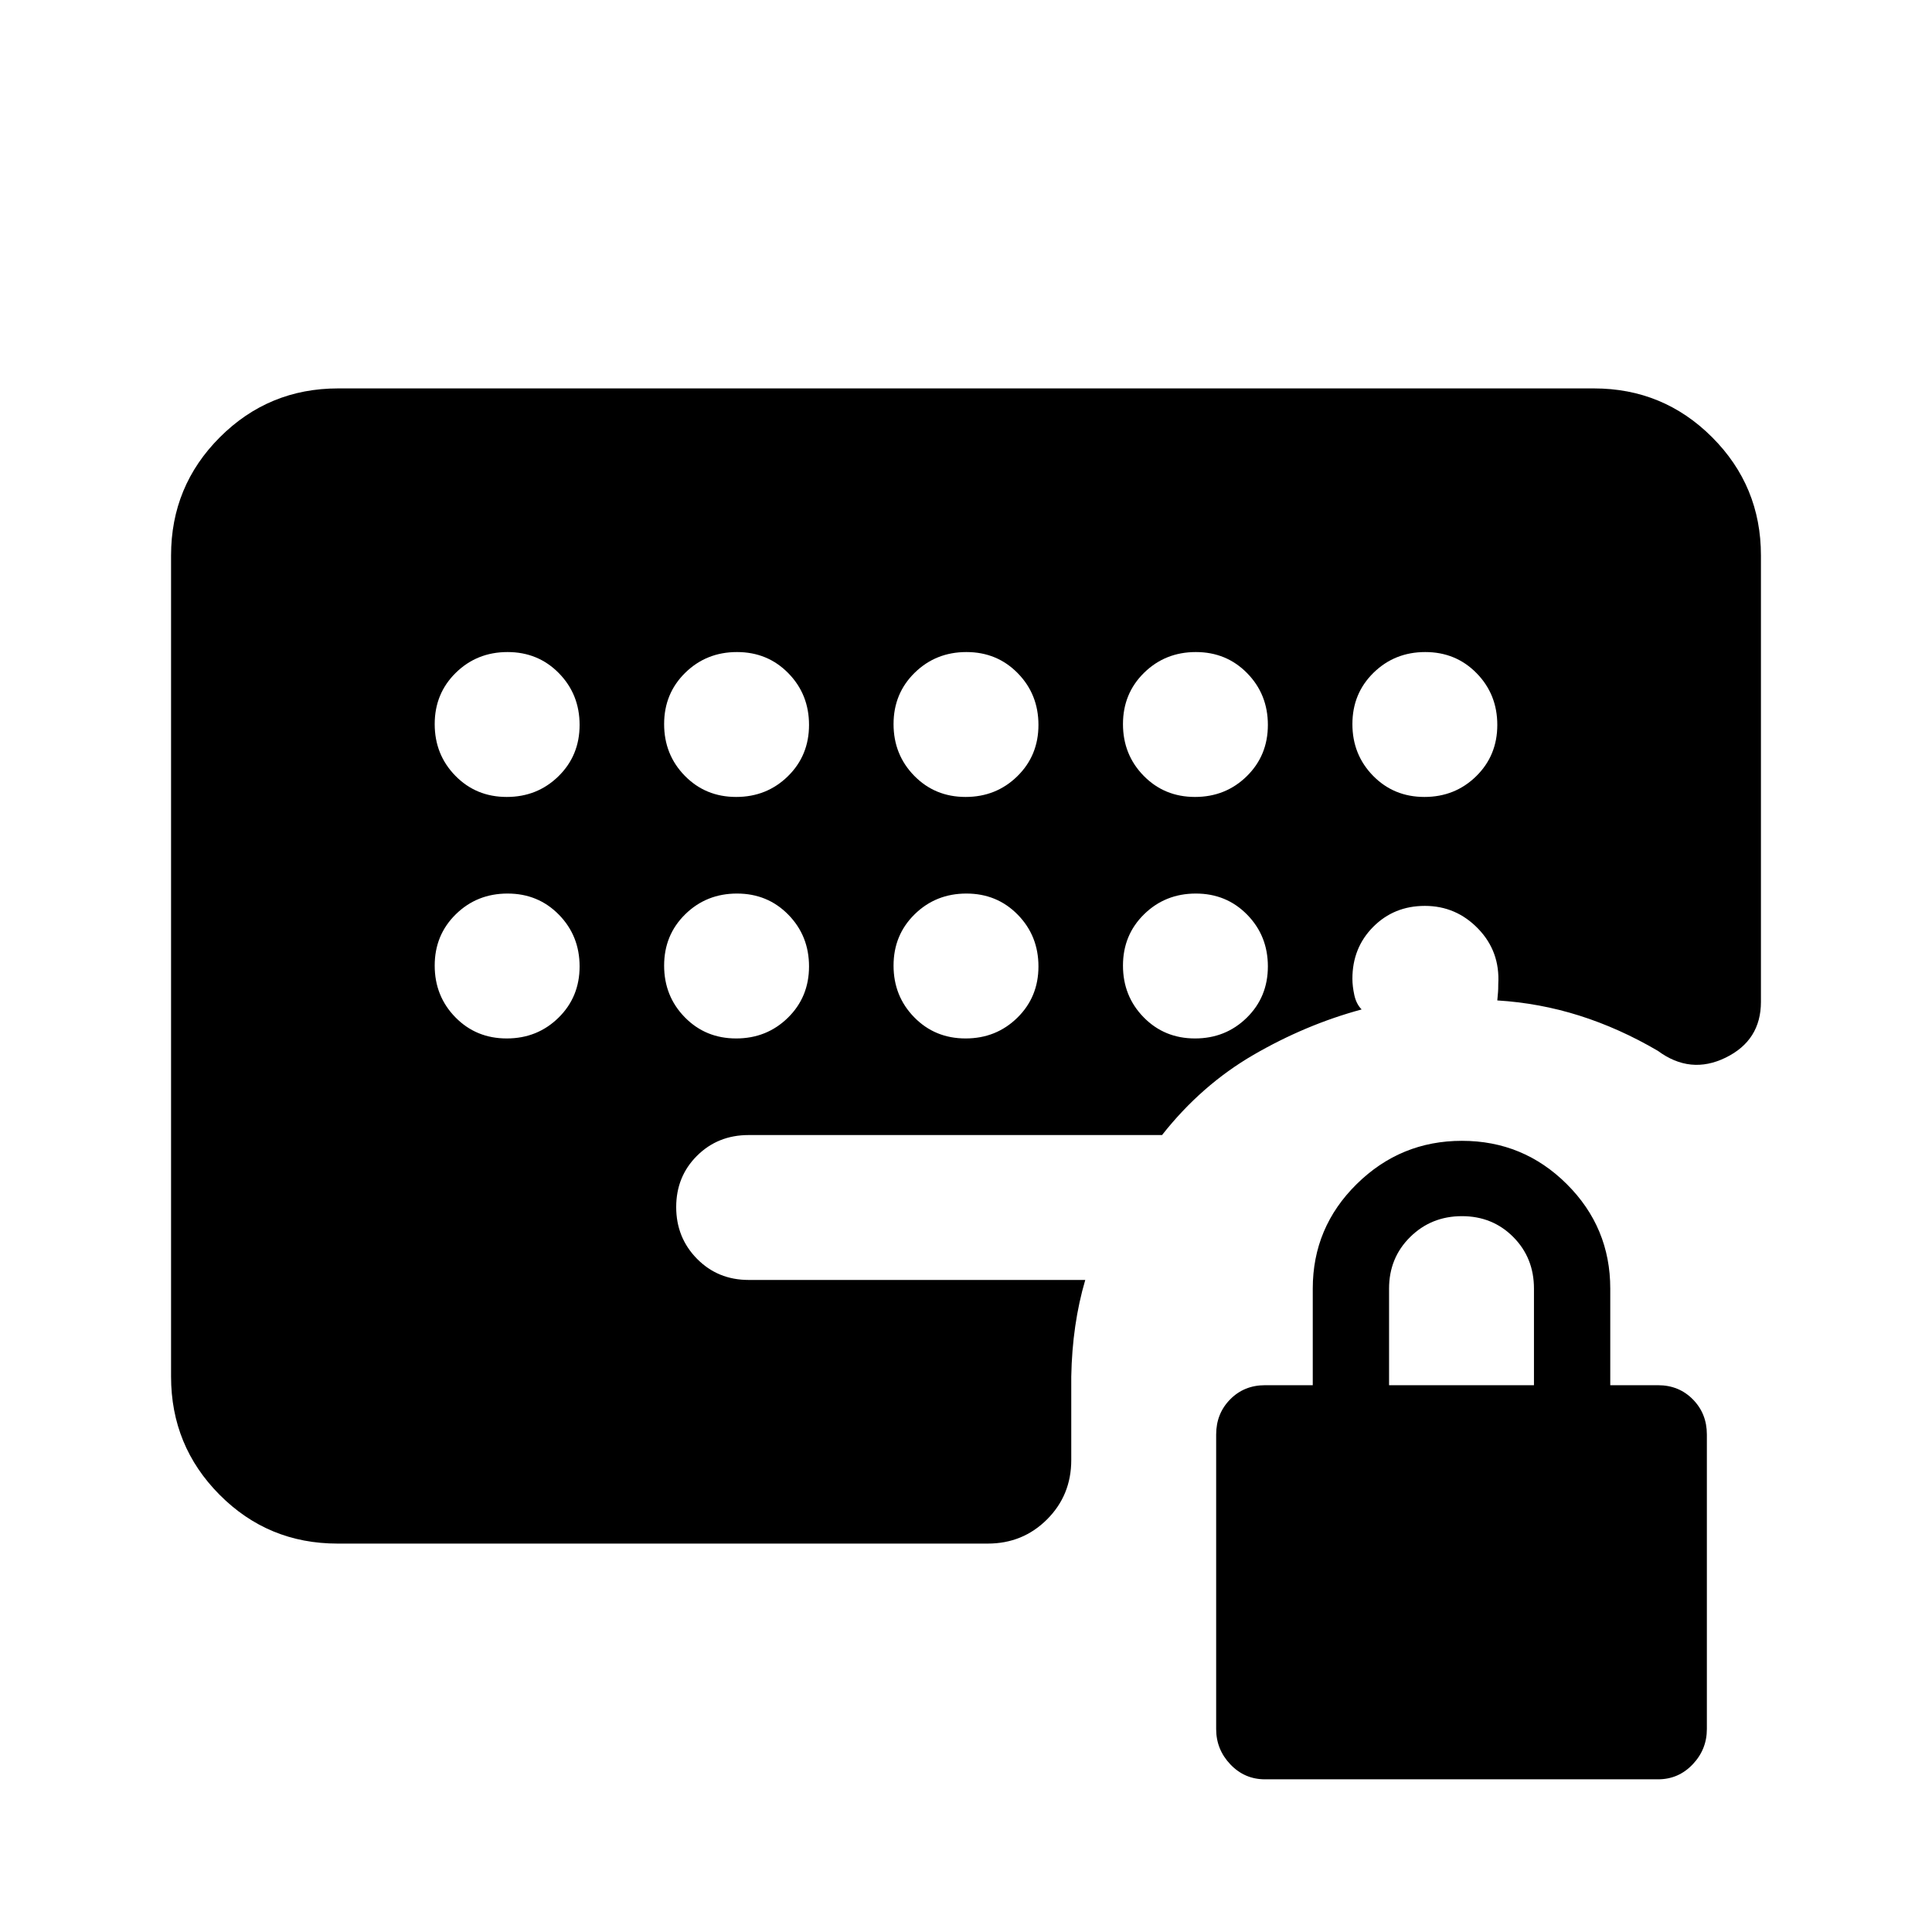 <svg xmlns="http://www.w3.org/2000/svg" height="20" viewBox="0 -960 960 960" width="20"><path d="M628.544-75.87q-10.122 0-17.181-7.417-7.059-7.417-7.059-17.539v-146.391q0-10.361 6.94-17.42 6.939-7.059 17.3-7.059h23.76v-48q0-30.417 21.811-51.926 21.81-21.508 52.315-21.508t52.103 21.508q21.598 21.509 21.598 51.926v48h23.76q10.361 0 17.3 7.059 6.94 7.059 6.94 17.42v146.391q0 10.122-7.059 17.54-7.059 7.417-17.181 7.417H628.544Zm61.674-195.826h72v-48q0-15.3-10.29-25.65-10.289-10.35-25.5-10.35-15.21 0-25.71 10.35t-10.5 25.65v48ZM251.789-564Q267-564 277.5-574.289q10.5-10.29 10.5-25.5Q288-615 277.711-625.5q-10.29-10.5-25.5-10.5Q237-636 226.5-625.711q-10.5 10.29-10.5 25.5Q216-585 226.289-574.5q10.29 10.5 25.5 10.5Zm0 120Q267-444 277.5-454.289q10.5-10.29 10.5-25.5Q288-495 277.711-505.5q-10.29-10.5-25.5-10.5Q237-516 226.5-505.711q-10.5 10.29-10.5 25.5Q216-465 226.289-454.5q10.29 10.5 25.5 10.5Zm114-120Q381-564 391.5-574.289q10.5-10.29 10.5-25.5Q402-615 391.711-625.5q-10.29-10.5-25.5-10.5Q351-636 340.5-625.711q-10.5 10.29-10.5 25.5Q330-585 340.289-574.5q10.29 10.5 25.5 10.5Zm0 120Q381-444 391.5-454.289q10.5-10.29 10.5-25.5Q402-495 391.711-505.5q-10.29-10.5-25.5-10.5Q351-516 340.5-505.711q-10.5 10.29-10.5 25.5Q330-465 340.289-454.5q10.29 10.5 25.5 10.5Zm114-120Q495-564 505.5-574.289q10.5-10.29 10.5-25.5Q516-615 505.711-625.5q-10.29-10.5-25.5-10.5Q465-636 454.5-625.711q-10.5 10.29-10.5 25.5Q444-585 454.289-574.5q10.29 10.5 25.5 10.5Zm0 120Q495-444 505.5-454.289q10.5-10.29 10.5-25.5Q516-495 505.711-505.5q-10.29-10.5-25.5-10.5Q465-516 454.5-505.711q-10.5 10.29-10.5 25.5Q444-465 454.289-454.5q10.29 10.5 25.5 10.5Zm114-120Q609-564 619.5-574.289q10.5-10.29 10.5-25.5Q630-615 619.711-625.5q-10.29-10.5-25.5-10.5Q579-636 568.5-625.711q-10.5 10.29-10.5 25.5Q558-585 568.289-574.5q10.29 10.5 25.5 10.5Zm0 120Q609-444 619.5-454.289q10.5-10.29 10.5-25.5Q630-495 619.711-505.5q-10.29-10.5-25.5-10.5Q579-516 568.5-505.711q-10.5 10.29-10.5 25.5Q558-465 568.289-454.5q10.29 10.5 25.5 10.5Zm114-120Q723-564 733.5-574.289q10.5-10.29 10.5-25.5Q744-615 733.711-625.5q-10.29-10.5-25.5-10.5Q693-636 682.5-625.711q-10.5 10.29-10.5 25.5Q672-585 682.289-574.5q10.29 10.5 25.5 10.5ZM167.723-193q-34.506 0-58.614-24.259-24.11-24.258-24.11-58.741v-408q0-34.483 24.26-58.741Q133.517-767 168-767h624q34.483 0 58.741 24.259Q875-718.483 875-684v221.804q0 19.153-17.532 27.729-17.533 8.576-33.685-3.381-19.196-11.239-39.011-17.5-19.815-6.261-40.772-7.543.239-2.718.359-4.055.119-1.337.119-4.054.957-16.196-9.99-27.533Q723.541-509.87 708-509.87q-15.3 0-25.65 10.405Q672-489.06 672-473.679q0 3.722.957 8.136.956 4.413 3.63 7.13-27.804 7.522-53.728 22.565-25.924 15.044-45.446 39.848H372q-15.3 0-25.65 10.289-10.35 10.29-10.35 25.5Q336-345 346.35-334.5 356.7-324 372-324h167.261q-3.239 11-4.978 23-1.739 12-1.979 25v41.5q0 17.452-12.031 29.476Q508.241-193 490.777-193H167.723Z"/></svg>